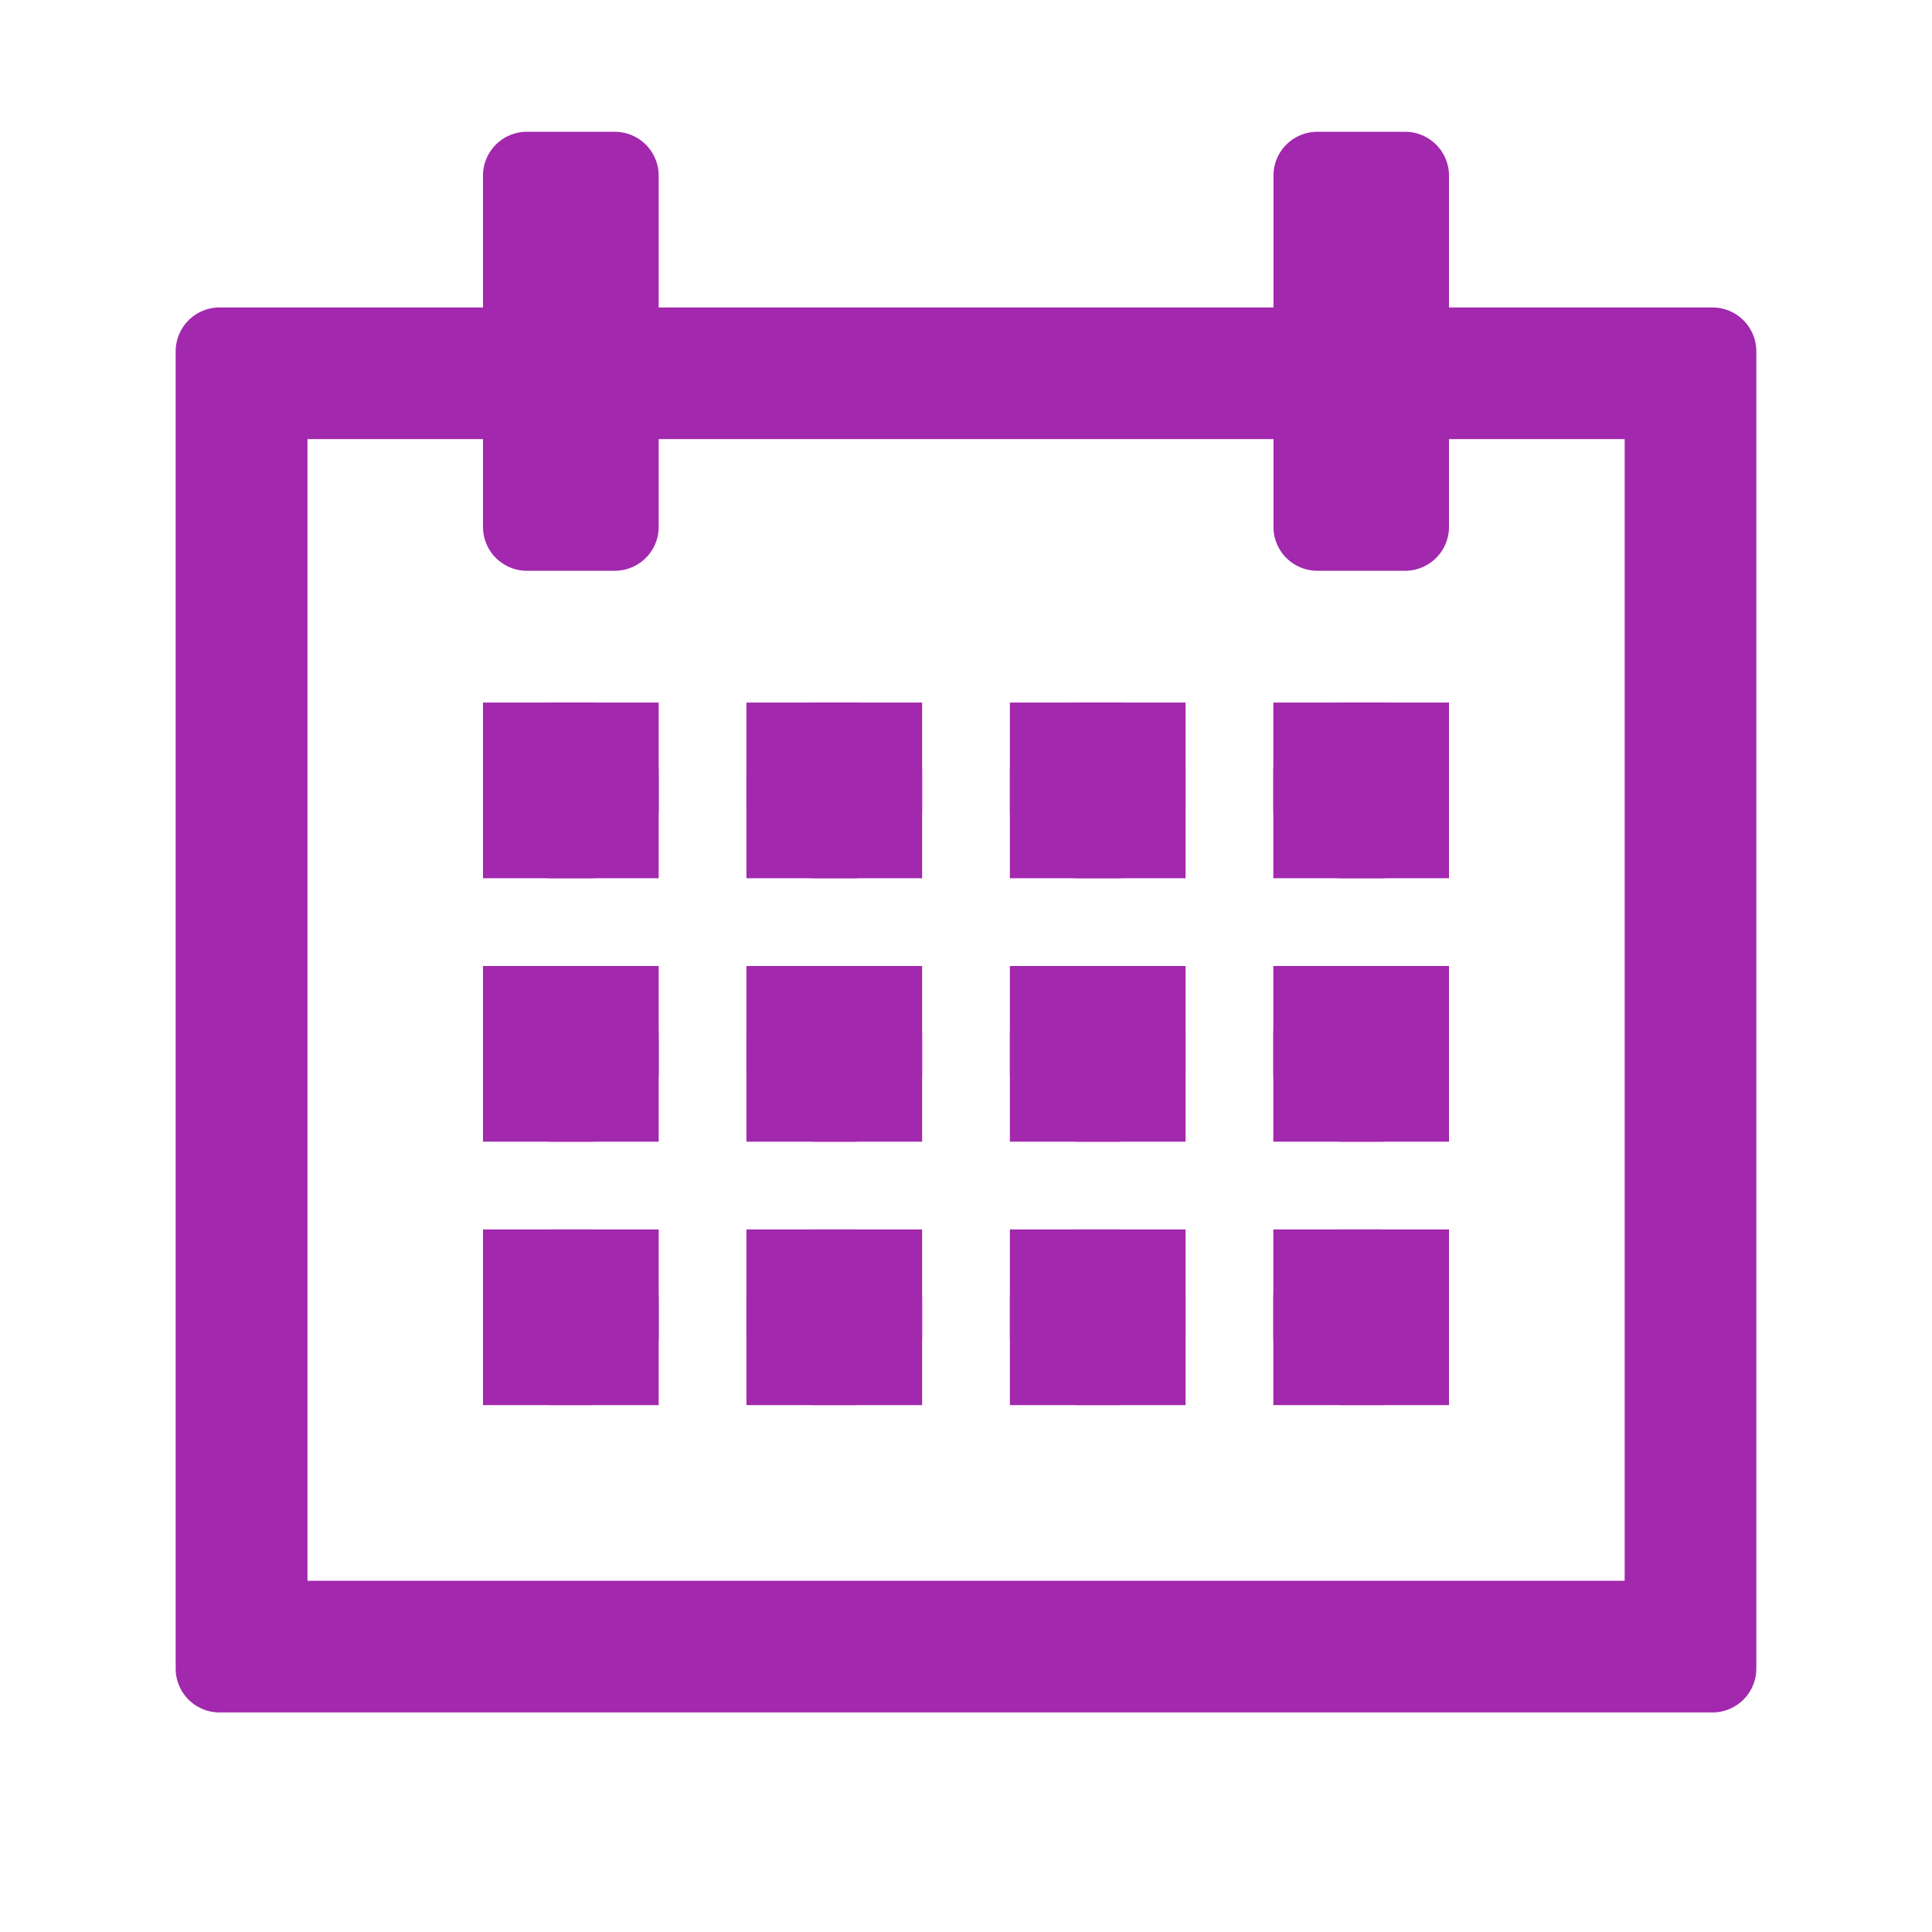 <svg id="Decorative_icon" data-name="Decorative icon" xmlns="http://www.w3.org/2000/svg" width="14" height="14" viewBox="0 0 14 14">
    <g id="Placement_Area" data-name="Placement Area" fill="red" stroke="rgba(0,0,0,0)" stroke-width="1" opacity="0">
      <rect width="14" height="14" stroke="none"/>
      <rect x="0.5" y="0.5" width="13" height="13" fill="none"/>
    </g>
    <g id="Icon">
      <g id="Canvas" fill="#a228ad" stroke="#6e6e6e" stroke-width="1" opacity="0">
        <rect width="14" height="14" stroke="none"/>
        <rect x="0.5" y="0.5" width="13" height="13" fill="none"/>
      </g>
      <g id="Rectangle_174707" data-name="Rectangle 174707" transform="translate(3.5 5.091)" fill="#a228ad" stroke="#a228ad" stroke-width="1">
        <rect width="1.273" height="1.273" rx="0.5" stroke="none"/>
        <rect x="0.5" y="0.5" width="0.273" height="0.273" fill="none"/>
      </g>
      <g id="Rectangle_174708" data-name="Rectangle 174708" transform="translate(5.409 5.091)" fill="#a228ad" stroke="#a228ad" stroke-width="1">
        <rect width="1.273" height="1.273" rx="0.5" stroke="none"/>
        <rect x="0.5" y="0.5" width="0.273" height="0.273" fill="none"/>
      </g>
      <g id="Rectangle_174709" data-name="Rectangle 174709" transform="translate(7.318 5.091)" fill="#a228ad" stroke="#a228ad" stroke-width="1">
        <rect width="1.273" height="1.273" rx="0.5" stroke="none"/>
        <rect x="0.5" y="0.5" width="0.273" height="0.273" fill="none"/>
      </g>
      <g id="Rectangle_174710" data-name="Rectangle 174710" transform="translate(9.227 5.091)" fill="#a228ad" stroke="#a228ad" stroke-width="1">
        <rect width="1.273" height="1.273" rx="0.5" stroke="none"/>
        <rect x="0.5" y="0.5" width="0.273" height="0.273" fill="none"/>
      </g>
      <g id="Rectangle_174711" data-name="Rectangle 174711" transform="translate(3.5 7)" fill="#a228ad" stroke="#a228ad" stroke-width="1">
        <rect width="1.273" height="1.273" rx="0.5" stroke="none"/>
        <rect x="0.5" y="0.5" width="0.273" height="0.273" fill="none"/>
      </g>
      <g id="Rectangle_174712" data-name="Rectangle 174712" transform="translate(5.409 7)" fill="#a228ad" stroke="#a228ad" stroke-width="1">
        <rect width="1.273" height="1.273" rx="0.5" stroke="none"/>
        <rect x="0.5" y="0.5" width="0.273" height="0.273" fill="none"/>
      </g>
      <g id="Rectangle_174713" data-name="Rectangle 174713" transform="translate(7.318 7)" fill="#a228ad" stroke="#a228ad" stroke-width="1">
        <rect width="1.273" height="1.273" rx="0.5" stroke="none"/>
        <rect x="0.5" y="0.5" width="0.273" height="0.273" fill="none"/>
      </g>
      <g id="Rectangle_174714" data-name="Rectangle 174714" transform="translate(9.227 7)" fill="#a228ad" stroke="#a228ad" stroke-width="1">
        <rect width="1.273" height="1.273" rx="0.5" stroke="none"/>
        <rect x="0.5" y="0.5" width="0.273" height="0.273" fill="none"/>
      </g>
      <g id="Rectangle_174715" data-name="Rectangle 174715" transform="translate(3.5 8.909)" fill="#a228ad" stroke="#a228ad" stroke-width="1">
        <rect width="1.273" height="1.273" rx="0.5" stroke="none"/>
        <rect x="0.5" y="0.5" width="0.273" height="0.273" fill="none"/>
      </g>
      <g id="Rectangle_174716" data-name="Rectangle 174716" transform="translate(5.409 8.909)" fill="#a228ad" stroke="#a228ad" stroke-width="1">
        <rect width="1.273" height="1.273" rx="0.5" stroke="none"/>
        <rect x="0.5" y="0.5" width="0.273" height="0.273" fill="none"/>
      </g>
      <g id="Rectangle_174717" data-name="Rectangle 174717" transform="translate(7.318 8.909)" fill="#a228ad" stroke="#a228ad" stroke-width="1">
        <rect width="1.273" height="1.273" rx="0.5" stroke="none"/>
        <rect x="0.5" y="0.5" width="0.273" height="0.273" fill="none"/>
      </g>
      <g id="Rectangle_174718" data-name="Rectangle 174718" transform="translate(9.227 8.909)" fill="#a228ad" stroke="#a228ad" stroke-width="1">
        <rect width="1.273" height="1.273" rx="0.5" stroke="none"/>
        <rect x="0.5" y="0.5" width="0.273" height="0.273" fill="none"/>
      </g>
      <path id="Path_103009" data-name="Path 103009" d="M13.136,2.773H11.227V1.818a.318.318,0,0,0-.318-.318h-.636a.318.318,0,0,0-.318.318v.955H5.5V1.818A.318.318,0,0,0,5.182,1.5H4.545a.318.318,0,0,0-.318.318v.955H2.318A.318.318,0,0,0,2,3.091v9.545a.318.318,0,0,0,.318.318H13.136a.318.318,0,0,0,.318-.318V3.091A.318.318,0,0,0,13.136,2.773ZM12.5,12H2.955V3.727H4.227v.636a.318.318,0,0,0,.318.318h.636A.318.318,0,0,0,5.5,4.364V3.727H9.955v.636a.318.318,0,0,0,.318.318h.636a.318.318,0,0,0,.318-.318V3.727H12.5Z" transform="translate(-0.727 -0.545)" fill="#a228ad"/>
    </g>
  </svg>
  